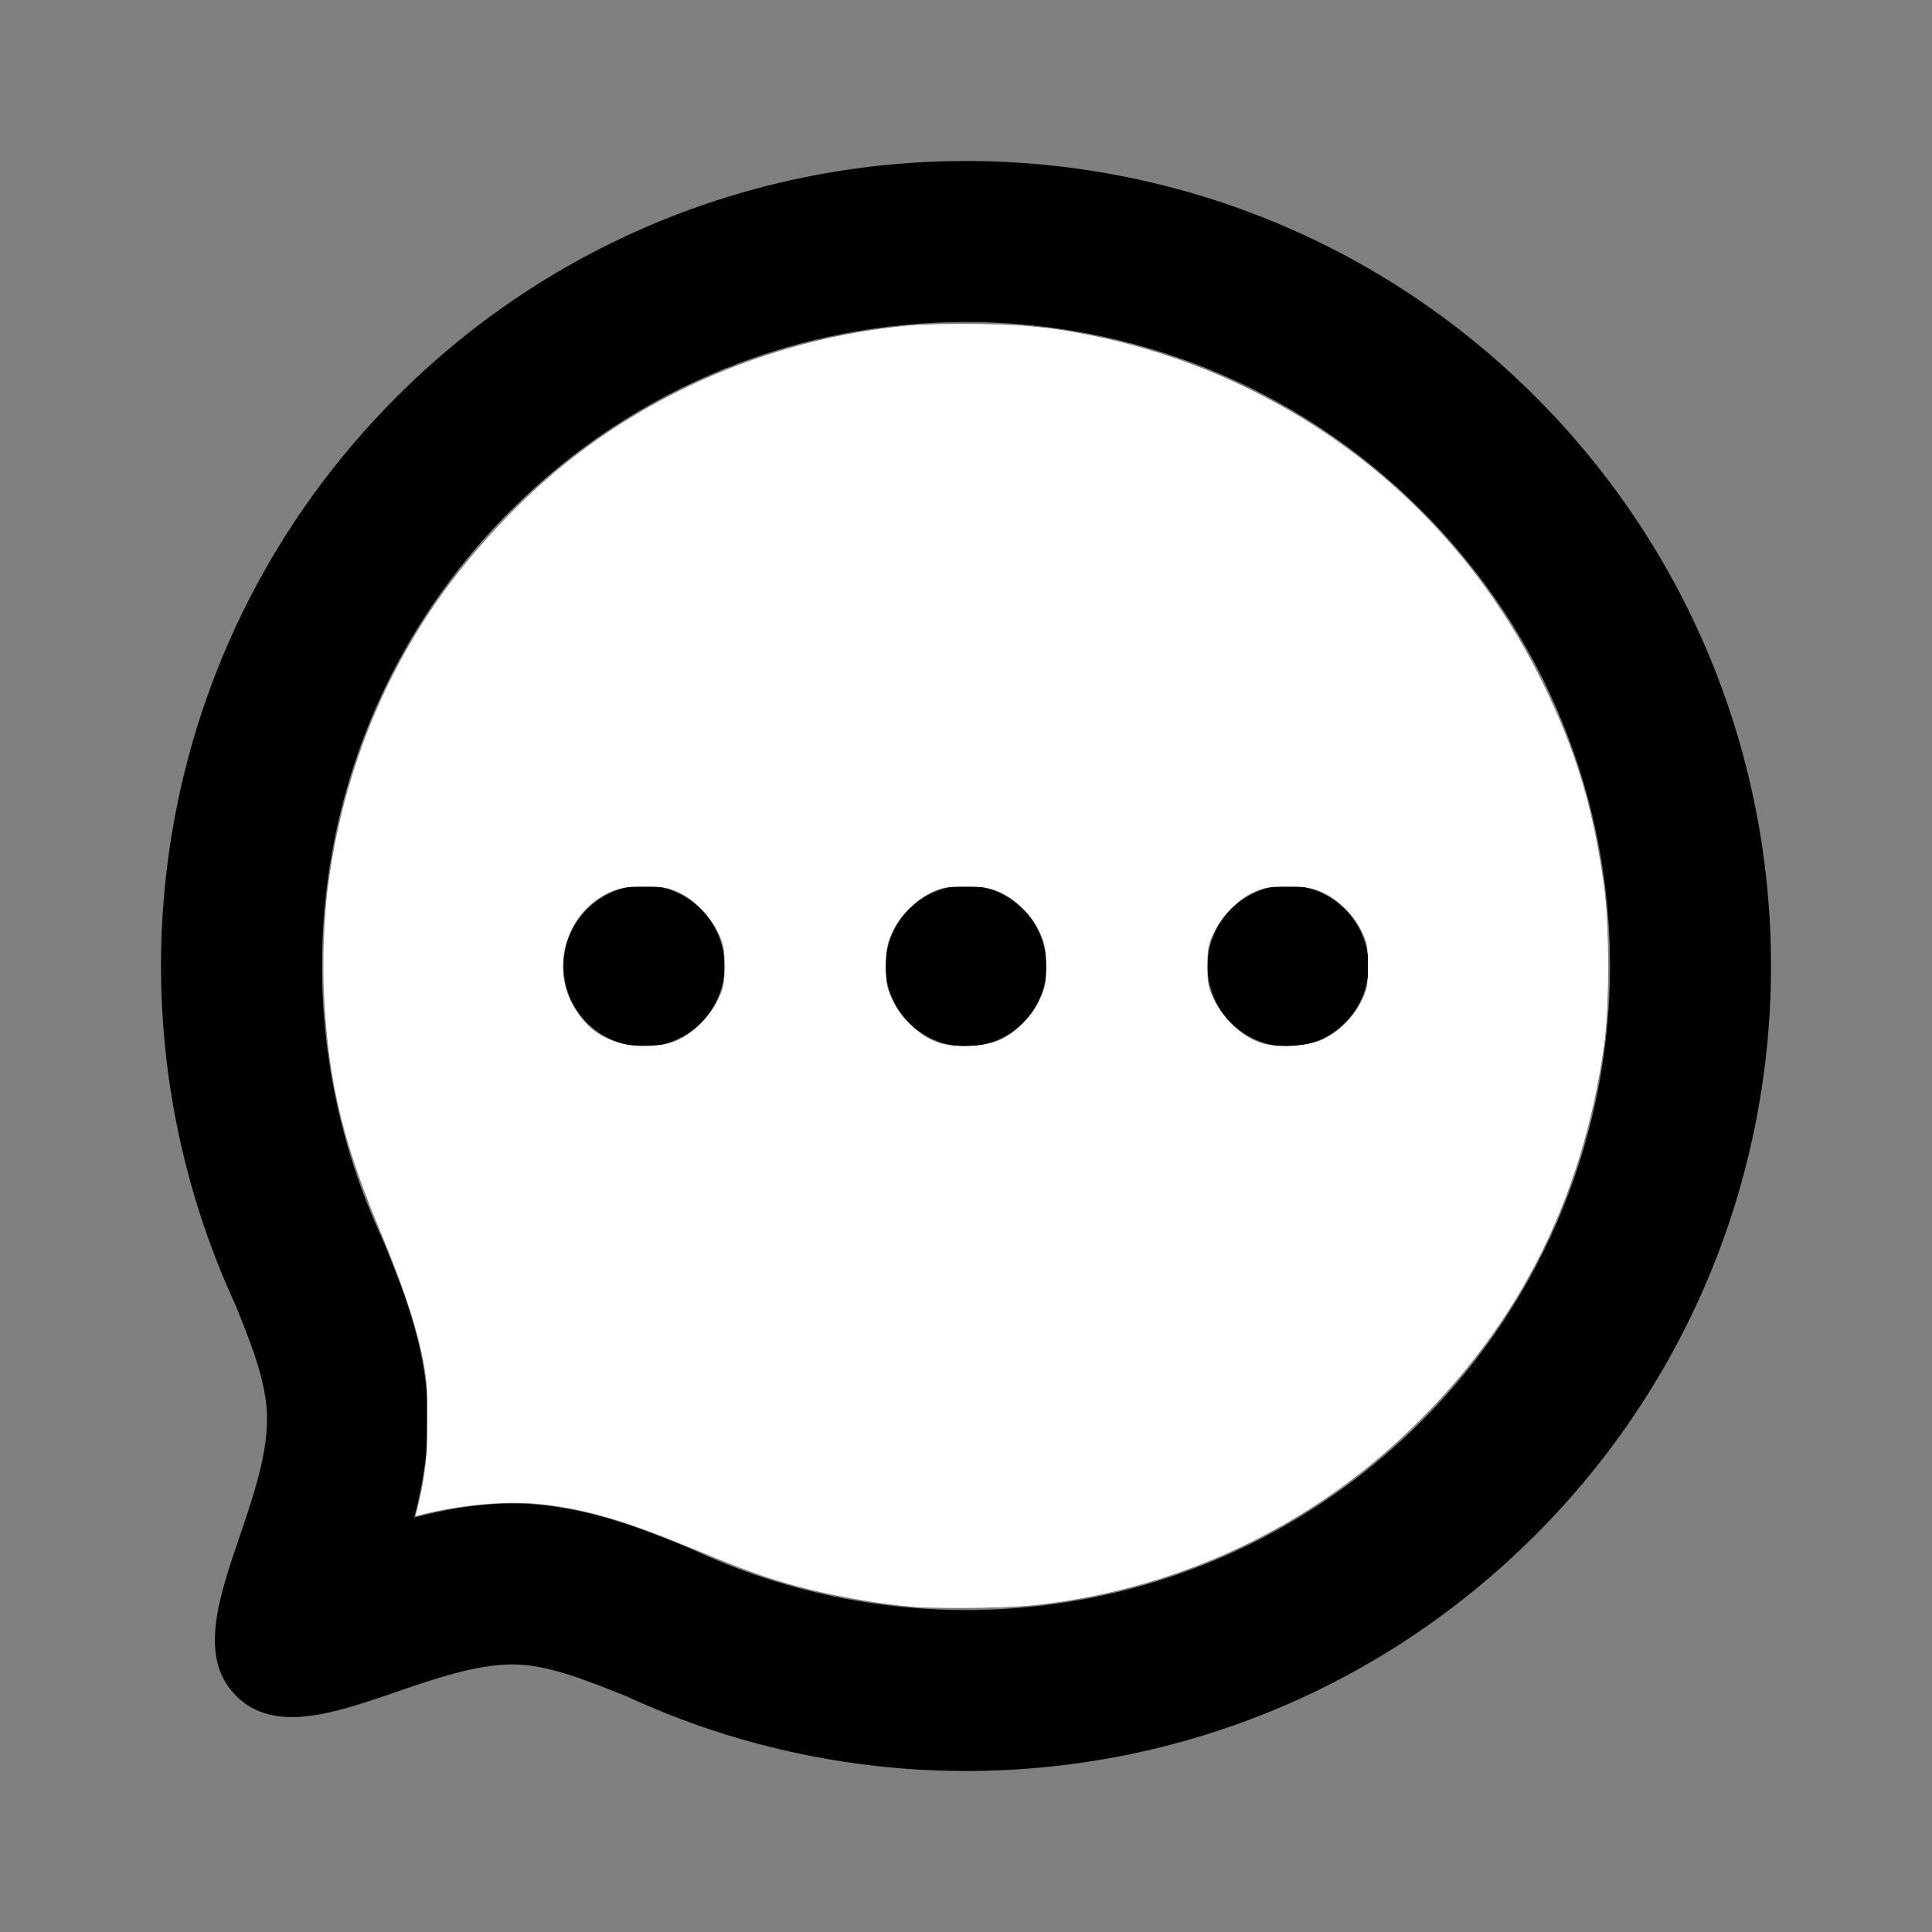 <?xml version="1.0" encoding="UTF-8" standalone="no"?>
<svg
   width="128pt"
   height="128pt"
   version="1.1"
   viewBox="0 0 128 128"
   id="svg324"
   sodipodi:docname="noun-message-6619249.svg"
   inkscape:version="1.2.1 (9c6d41e410, 2022-07-14)"
   xmlns:inkscape="http://www.inkscape.org/namespaces/inkscape"
   xmlns:sodipodi="http://sodipodi.sourceforge.net/DTD/sodipodi-0.dtd"
   xmlns="http://www.w3.org/2000/svg"
   xmlns:svg="http://www.w3.org/2000/svg">
  <rect x="0" y="0" width="128" height="128" fill="#808080" stroke="none"/>
  <defs
     id="defs328" />
  <sodipodi:namedview
     id="namedview326"
     pagecolor="#ffffff"
     bordercolor="#000000"
     borderopacity="0.25"
     inkscape:showpageshadow="2"
     inkscape:pageopacity="0.0"
     inkscape:pagecheckerboard="0"
     inkscape:deskcolor="#d1d1d1"
     inkscape:document-units="pt"
     showgrid="false"
     inkscape:zoom="5.1386719"
     inkscape:cx="85.236032"
     inkscape:cy="85.430635"
     inkscape:window-width="944"
     inkscape:window-height="1033"
     inkscape:window-x="0"
     inkscape:window-y="0"
     inkscape:window-maximized="0"
     inkscape:current-layer="svg324" />
  <g
     id="g322">
    <path
       d="m45.512 102.5c0.164 0.066 0.332 0.137 0.492 0.215 15.84 7.324 35.141 4.477 48.168-8.551 16.645-16.648 16.676-43.672 0-60.348-16.641-16.645-43.691-16.645-60.332 0.004h-0.004c-13.023 13.023-15.875 32.332-8.547 48.164 0.074 0.168 0.148 0.336 0.215 0.504 0.055 0.137 0.113 0.281 0.172 0.43 1.012 2.492 2.684 6.625 2.684 11.09 0 2.438-0.441 4.699-0.918 6.531 1.809-0.477 4.043-0.918 6.445-0.934h0.062c4.445 0 8.629 1.703 11.07 2.695 0.172 0.07 0.336 0.137 0.492 0.199zm-29.906-16.035c1.176 2.922 2.086 5.269 2.086 7.543 0 2.457-0.914 5.144-1.805 7.75-1.41 4.141-2.758 8.086-0.242 10.598 2.523 2.519 6.481 1.16 10.625-0.266 2.586-0.891 5.246-1.805 7.68-1.816 2.273 0 4.664 0.949 7.578 2.121 19.75 9.133 43.887 5.613 60.188-10.688 20.805-20.809 20.844-54.586 0-75.434-20.809-20.809-54.613-20.809-75.422 0.004-16.297 16.297-19.824 40.441-10.688 60.188z"
       fill-rule="evenodd"
       id="path314" />
    <path
       d="m48 64c0 2.945-2.387 5.332-5.332 5.332-2.945 0-5.336-2.387-5.336-5.332s2.391-5.332 5.336-5.332c2.945 0 5.332 2.387 5.332 5.332z"
       id="path316" />
    <path
       d="m69.332 64c0 2.945-2.387 5.332-5.332 5.332s-5.332-2.387-5.332-5.332 2.387-5.332 5.332-5.332 5.332 2.387 5.332 5.332z"
       id="path318" />
    <path
       d="m90.668 64c0 2.945-2.391 5.332-5.336 5.332-2.945 0-5.332-2.387-5.332-5.332s2.387-5.332 5.332-5.332c2.945 0 5.336 2.387 5.336 5.332z"
       id="path320" />
  </g>
  <path
     style="fill:#ffffff;stroke-width:0.195"
     d="m 78.814,141.74 c -3.035,-0.362 -6.427,-1.051 -9.44,-1.918 -2.306,-0.664 -4.157,-1.361 -9.493,-3.573 -8.996,-3.73 -15.09,-4.392 -22.65,-2.46 l -0.521,0.133 0.267,-1.039 c 0.492,-1.914 0.873,-5.155 0.873,-7.423 0,-4.983 -0.972,-8.797 -4.262,-16.73 -2.439,-5.881 -3.48,-9.354 -4.283,-14.283 -2.213,-13.586 0.555,-27.361 7.873,-39.179 3.08,-4.975 7.81,-10.291 12.63,-14.198 8.386,-6.797 19.116,-11.176 30.048,-12.262 2.628,-0.261 8.347,-0.256 11.038,0.01 19.49,1.925 36.758,13.892 45.326,31.413 3.005,6.145 4.535,11.222 5.483,18.195 0.456,3.358 0.454,10.486 -0.004,13.817 -1.926,13.998 -7.932,25.585 -18.126,34.972 -8.819,8.12 -20.023,13.21 -32.029,14.551 -3.254,0.363 -9.574,0.351 -12.73,-0.025 z M 59.541,92.033 c 1.506,-0.564 3.049,-2.026 3.847,-3.646 0.577,-1.173 0.637,-1.459 0.637,-3.054 0,-1.595 -0.06,-1.881 -0.637,-3.054 -0.807,-1.639 -2.338,-3.081 -3.888,-3.663 -1.606,-0.602 -4.164,-0.498 -5.73,0.232 -3.023,1.411 -4.665,4.949 -3.859,8.312 0.3,1.25 1.458,3.057 2.436,3.802 1.945,1.48 4.916,1.922 7.194,1.07 z m 28.938,-0.236 c 1.467,-0.72 2.622,-1.907 3.355,-3.448 0.535,-1.124 0.602,-1.461 0.602,-3.016 0,-1.556 -0.067,-1.893 -0.602,-3.016 -0.734,-1.541 -1.888,-2.728 -3.355,-3.448 -0.993,-0.488 -1.305,-0.541 -3.145,-0.541 -1.827,0 -2.157,0.056 -3.115,0.526 -1.455,0.715 -2.657,1.945 -3.383,3.463 -0.538,1.126 -0.605,1.458 -0.605,3.016 0,1.566 0.065,1.885 0.612,3.016 0.882,1.823 2.116,2.997 3.902,3.712 1.465,0.586 4.267,0.457 5.735,-0.264 z m 28.418,0.02 c 1.411,-0.66 2.659,-1.907 3.383,-3.382 0.513,-1.044 0.568,-1.347 0.568,-3.103 0,-1.756 -0.055,-2.059 -0.568,-3.103 -0.724,-1.475 -1.972,-2.722 -3.383,-3.381 -1.565,-0.731 -4.124,-0.835 -5.73,-0.232 -1.55,0.581 -3.081,2.023 -3.888,3.663 -0.577,1.173 -0.637,1.459 -0.637,3.054 0,1.595 0.06,1.881 0.637,3.054 0.774,1.573 2.335,3.073 3.791,3.646 1.528,0.601 4.301,0.498 5.826,-0.215 z"
     id="path330"
     transform="scale(0.75)" />
  <path
     style="fill:#ffffff;stroke-width:0.195"
     d="m 80.468,141.928 c -2.428,-0.248 -6.476,-0.921 -8.466,-1.408 -3.492,-0.855 -5.72,-1.614 -10.286,-3.509 -6.244,-2.59 -9.557,-3.603 -13.455,-4.115 -2.895,-0.38 -7.496,-0.01 -11.006,0.886 l -0.497,0.127 0.477,-2.201 c 0.415,-1.914 0.479,-2.722 0.492,-6.19 0.014,-3.724 -0.021,-4.144 -0.533,-6.314 -0.646,-2.737 -1.894,-6.403 -3.382,-9.931 -3.898,-9.243 -5.179,-15.165 -5.179,-23.94 0,-3.176 0.099,-5.211 0.341,-7.006 1.833,-13.582 7.648,-24.941 17.643,-34.462 8.912,-8.49 20.929,-13.892 33.537,-15.078 3.159,-0.297 10.36,-0.132 13.156,0.301 19.008,2.946 34.623,14.279 42.91,31.14 2.965,6.032 4.534,11.226 5.467,18.098 0.47,3.46 0.475,10.534 0.01,13.914 -1.93,14.024 -7.913,25.568 -18.126,34.972 -8.862,8.16 -19.964,13.204 -32.029,14.551 -2.351,0.263 -9.125,0.363 -11.076,0.164 z M 60.07,91.794 c 1.341,-0.656 2.746,-2.129 3.43,-3.597 0.441,-0.946 0.518,-1.375 0.518,-2.864 0,-1.489 -0.078,-1.918 -0.518,-2.864 -0.685,-1.47 -2.088,-2.94 -3.441,-3.604 -0.984,-0.483 -1.301,-0.538 -3.138,-0.538 -1.79,0 -2.176,0.062 -3.114,0.502 -4.005,1.879 -5.341,7.084 -2.747,10.706 1.487,2.077 3.366,2.945 6.164,2.849 1.445,-0.05 1.957,-0.156 2.846,-0.591 z m 28.231,0.107 c 1.374,-0.618 2.916,-2.176 3.571,-3.606 0.479,-1.046 0.555,-1.45 0.555,-2.962 0,-2.254 -0.6,-3.692 -2.155,-5.162 -1.455,-1.376 -2.495,-1.801 -4.646,-1.898 -2.29,-0.103 -3.537,0.338 -5.134,1.817 -1.647,1.524 -2.251,2.932 -2.251,5.244 0,1.516 0.075,1.916 0.56,2.974 0.694,1.516 2.375,3.142 3.852,3.725 1.4,0.553 4.279,0.486 5.65,-0.131 z m 28.558,-0.074 c 1.361,-0.627 2.738,-2 3.44,-3.431 0.491,-0.999 0.548,-1.322 0.548,-3.063 0,-1.74 -0.058,-2.064 -0.548,-3.063 -0.7,-1.425 -2.074,-2.799 -3.44,-3.44 -0.938,-0.44 -1.324,-0.502 -3.114,-0.502 -1.837,0 -2.154,0.054 -3.138,0.538 -1.353,0.664 -2.755,2.134 -3.441,3.604 -0.441,0.946 -0.518,1.375 -0.518,2.864 0,1.486 0.078,1.919 0.515,2.856 0.88,1.888 2.508,3.39 4.31,3.978 1.327,0.433 4.086,0.259 5.386,-0.34 z"
     id="path341"
     transform="scale(0.75)" />
</svg>
